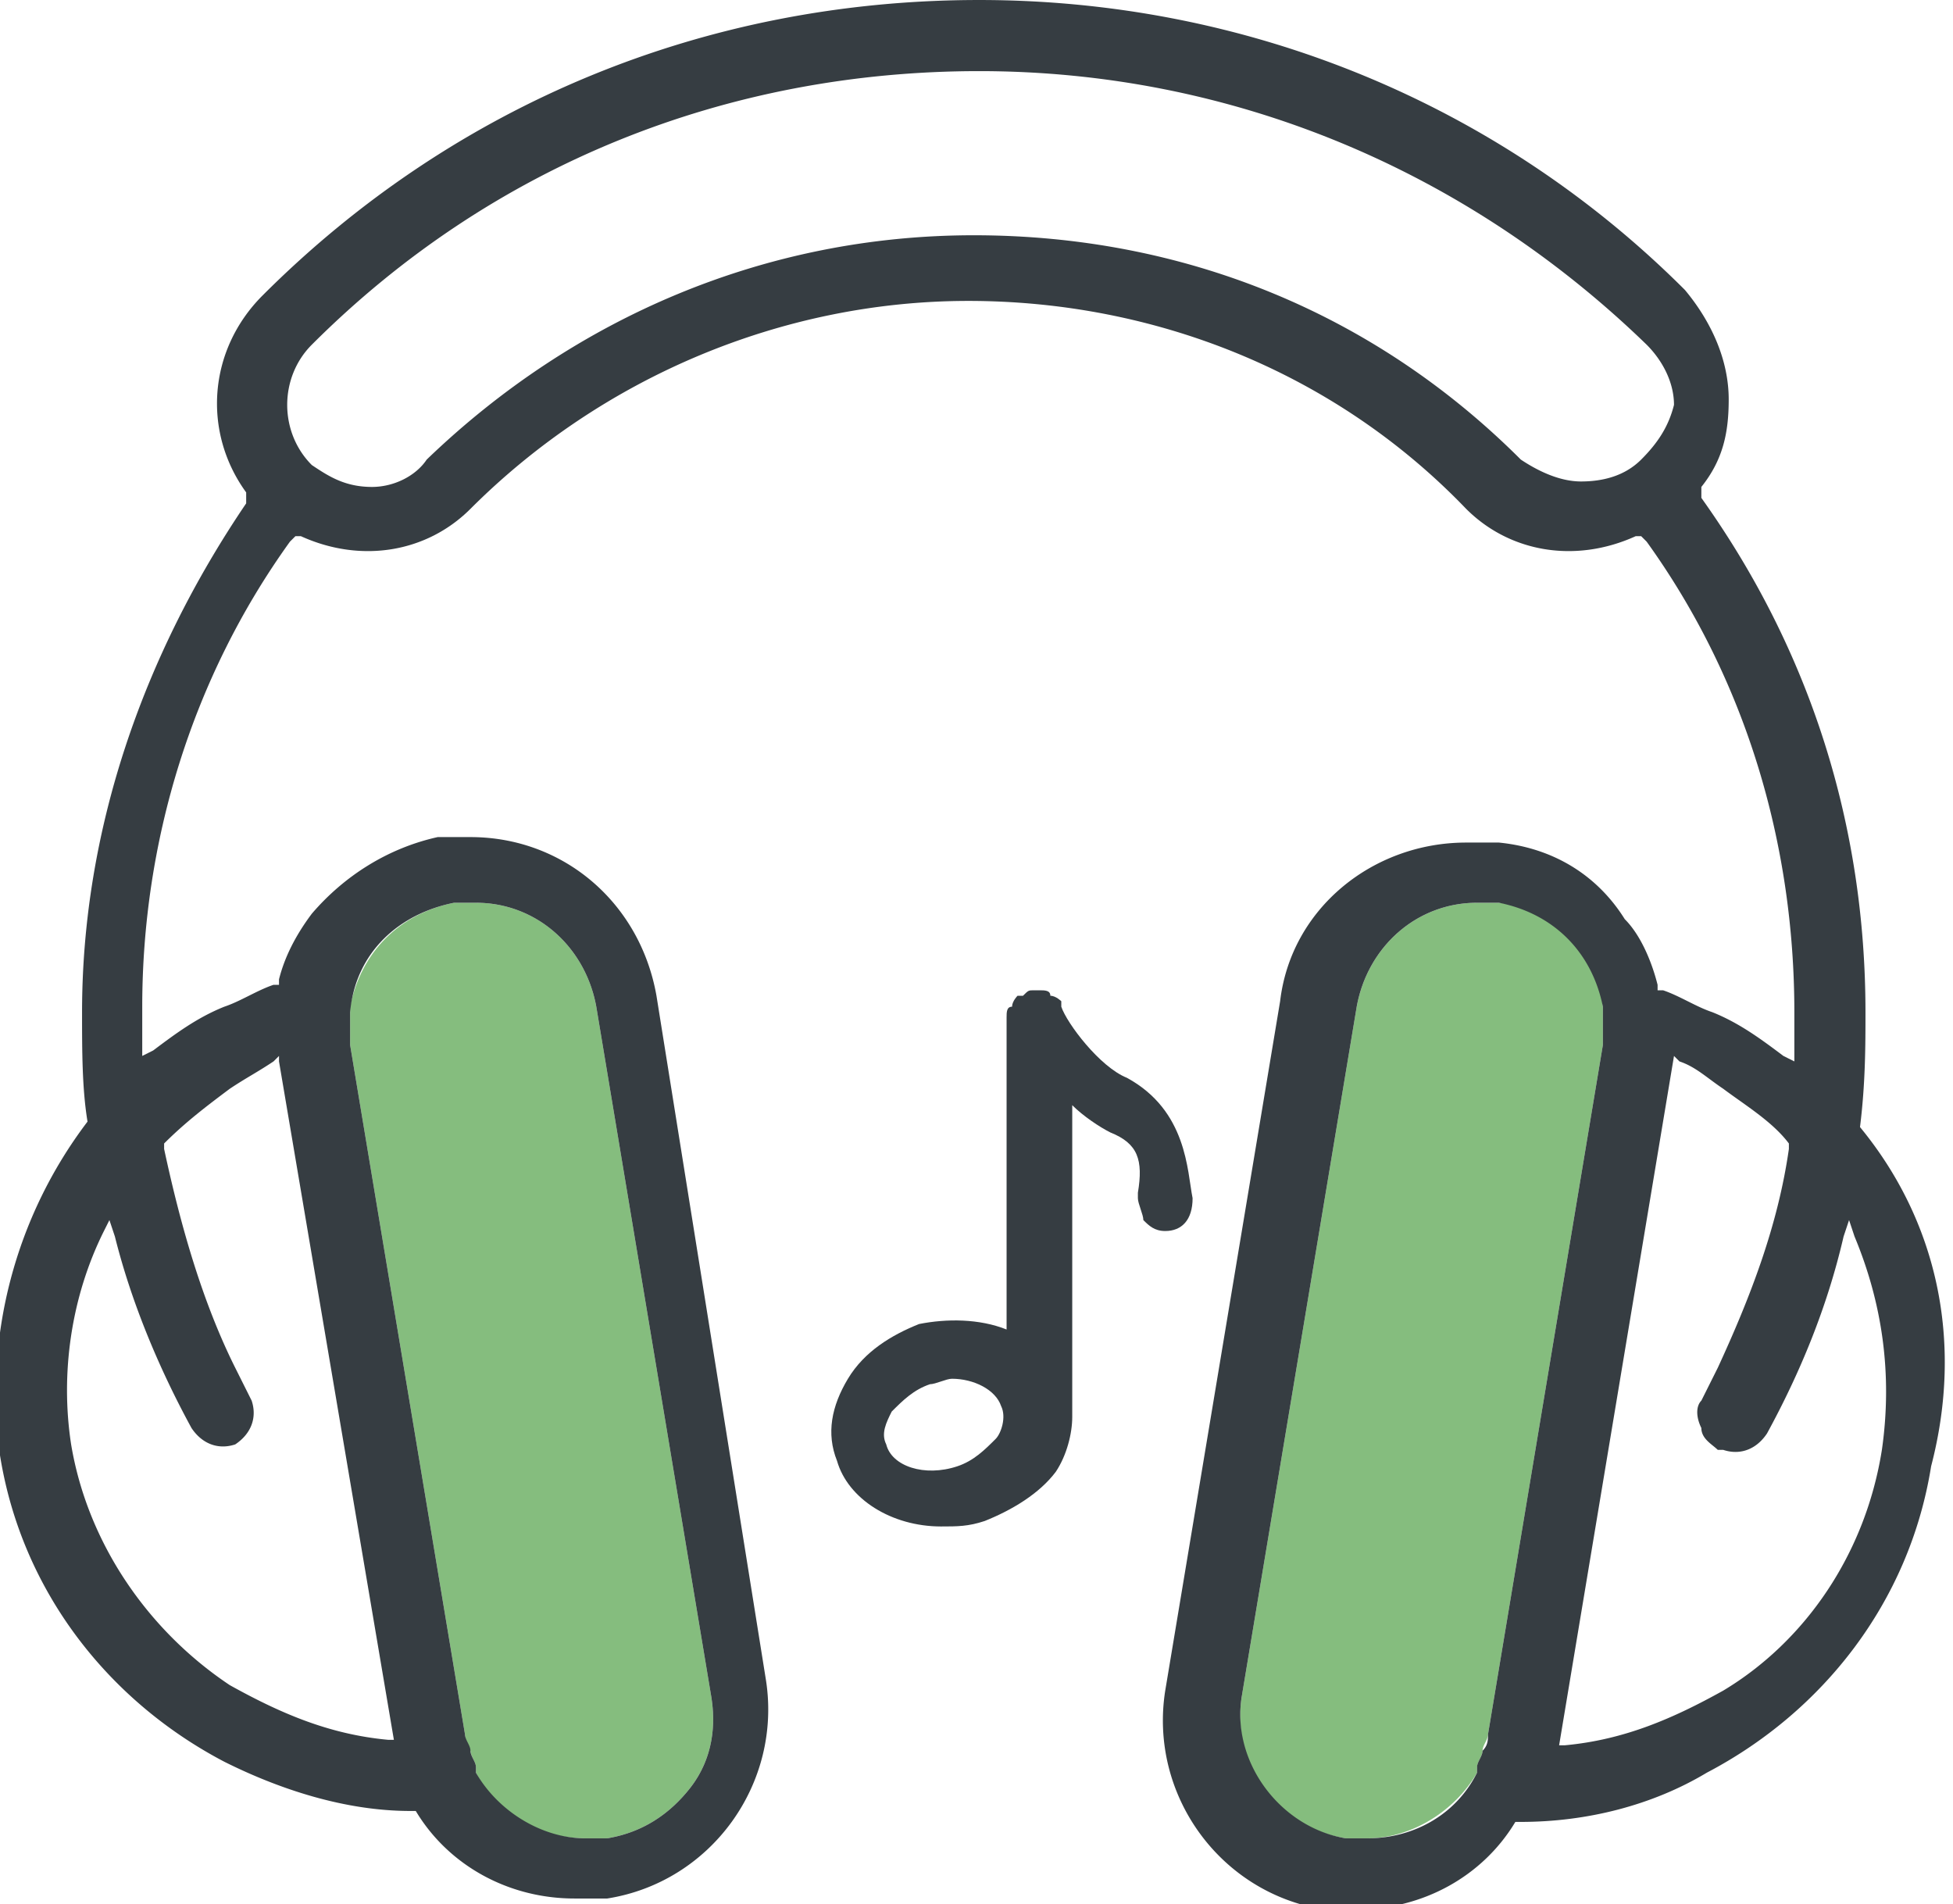 <svg id="Layer_1" xmlns="http://www.w3.org/2000/svg" width="35.7" height="34.8" viewBox="0 0 35.7 34.8"><style>.st0{fill:#363d42}.st1{fill:none}.st2{fill:#85bd7e}</style><path class="st0" d="M20.6 19.7c-.5-.2-1.1-1-1.2-1.3v-.1s-.1-.1-.2-.1c0-.1-.1-.1-.2-.1h-.1c-.1 0-.1 0-.2.1h-.1s-.1.1-.1.2c-.1 0-.1.1-.1.2v5.7c-.5-.2-1.1-.2-1.6-.1-.5.2-1 .5-1.3 1-.3.5-.4 1-.2 1.5.2.7 1 1.2 1.9 1.2.3 0 .5 0 .8-.1.5-.2 1-.5 1.3-.9.2-.3.3-.7.3-1v-5.7c.2.2.5.4.7.5.5.2.6.5.5 1.1v.1c0 .1.1.3.1.4.1.1.2.2.4.2.3 0 .5-.2.5-.6-.1-.5-.1-1.6-1.2-2.2zm-2.4 6.6c-.2.2-.4.4-.7.5-.6.2-1.2 0-1.3-.4-.1-.2 0-.4.1-.6.2-.2.4-.4.7-.5.1 0 .3-.1.4-.1.4 0 .8.2.9.5.1.2 0 .5-.1.6z"/><path class="st1" d="M32.7 21c-.4-.5-.8-.8-1.3-1.1V25c.6-1.3 1.1-2.6 1.3-4zm-1.3-7.1v4.5c.5.2.9.5 1.3.8l.2.1v-.9c0-3.1-.9-6-2.7-8.6l-.1-.1H30c-1.1.5-2.3.2-3.1-.5-2.4-2.4-5.7-3.8-9.1-3.8-3.4 0-6.7 1.3-9.1 3.8-.8.8-2 1.1-3.1.5h-.1v.2c-1.8 2.5-2.7 5.5-2.7 8.5v.9H3c.4-.3.8-.6 1.3-.8V14h27.1zm3 12.6c.2-1.3 0-2.7-.6-3.9l-.1-.3-.1.3c-.3 1.3-.8 2.5-1.4 3.6-.1.3-.5.4-.8.3V31c1.6-1.1 2.7-2.7 3-4.5z"/><path class="st1" d="M17.9 1.2C13.3 1.2 9 3 5.7 6.2c-.6.6-.6 1.6 0 2.2.3.3.6.5 1.1.5.4 0 .8-.2 1.1-.4 2.7-2.7 6.2-4.1 10-4.1s7.3 1.5 10 4.1c.3.3.7.4 1.1.4.4 0 .8-.2 1.1-.4.3-.3.5-.7.5-1.1 0-.4-.2-.8-.5-1.1-3.3-3.3-7.7-5.1-12.2-5.1z"/><path class="st2" d="M29.3 18.8v-.4c-.1-1-.9-1.8-1.9-1.9H27c-1.1 0-2 .8-2.2 1.9L22.7 31c-.2 1.2.6 2.4 1.9 2.6h.4c.8 0 1.6-.5 2-1.2v-.1c0-.1.1-.2.1-.3 0-.1.1-.2.1-.3l2.1-12.6v-.3zM8.6 32c0 .1.1.2.1.3v.1c.4.8 1.2 1.2 2 1.2h.4c.6-.1 1.1-.4 1.5-.9.4-.5.5-1.1.4-1.7l-2.1-12.6c-.2-1.1-1.1-1.9-2.2-1.9h-.4c-1 .2-1.7.9-1.9 1.9v.7l2.1 12.6c0 .1 0 .2.1.3z"/><path class="st0" d="M34 20.6c.1-.8.1-1.5.1-2.1 0-3.4-1-6.6-3-9.4v-.2c.4-.5.5-1 .5-1.6 0-.7-.3-1.4-.8-2-3.4-3.4-8-5.3-12.9-5.3-5 0-9.6 1.9-13.1 5.4-1 1-1.1 2.5-.3 3.6v.2c-1.9 2.8-3 6-3 9.3 0 .7 0 1.4.1 2A8.23 8.23 0 0 0 0 26.6c.4 2.5 2 4.5 4.1 5.6 1 .5 2.2.9 3.4.9h.1c.6 1 1.7 1.6 2.9 1.6h.6c1.9-.3 3.2-2.1 2.9-4l-2-12.5c-.3-1.7-1.7-2.9-3.4-2.9H8c-.9.2-1.7.7-2.3 1.4-.3.4-.5.8-.6 1.2v.1H5c-.3.1-.6.3-.9.4-.5.2-.9.5-1.3.8l-.2.1v-.9c0-3 .9-6 2.7-8.5l.1-.1h.1c1.1.5 2.3.3 3.1-.5 2.4-2.4 5.7-3.8 9.1-3.8 3.4 0 6.7 1.3 9.1 3.8.8.8 2 1 3.1.5h.1l.1.1c1.8 2.5 2.7 5.5 2.7 8.6v.9l-.2-.1c-.4-.3-.8-.6-1.3-.8-.3-.1-.6-.3-.9-.4h-.1V18c-.1-.4-.3-.9-.6-1.2-.5-.8-1.3-1.3-2.3-1.4h-.6c-1.7 0-3.2 1.2-3.4 2.9l-2.1 12.6c-.3 1.9 1 3.7 2.9 4h.6c1.2 0 2.3-.6 2.9-1.6h.1c1.2 0 2.4-.3 3.4-.9 2.1-1.1 3.7-3.1 4.1-5.6.6-2.3.1-4.5-1.3-6.2zM6.4 18.5c.1-1.1.9-1.8 1.9-2h.4c1.1 0 2 .8 2.2 1.9L13 31c.1.6 0 1.2-.4 1.7s-.9.8-1.5.9h-.4c-.8 0-1.6-.5-2-1.2v-.1c0-.1-.1-.2-.1-.3 0-.1-.1-.2-.1-.3L6.4 19.1v-.6zm-2.9 7.6c.2.3.5.4.8.3.3-.2.4-.5.3-.8l-.3-.6c-.6-1.2-1-2.6-1.3-4v-.1c.4-.4.8-.7 1.2-1 .3-.2.5-.3.8-.5l.1-.1v.1l2.1 12.4h-.1c-1.1-.1-2-.5-2.9-1-1.5-1-2.6-2.6-2.9-4.4-.2-1.3 0-2.7.6-3.9l.1-.2.1.3c.3 1.2.8 2.4 1.4 3.5zM30 8.4c-.3.3-.7.4-1.1.4-.4 0-.8-.2-1.1-.4-2.7-2.7-6.2-4.1-10-4.1s-7.3 1.5-10 4.1c-.2.3-.6.5-1 .5-.5 0-.8-.2-1.1-.4-.6-.6-.6-1.6 0-2.2 3.3-3.3 7.6-5 12.2-5s8.9 1.8 12.2 5c.3.3.5.7.5 1.1-.1.4-.3.7-.6 1zm-2.8 23.3c0 .1 0 .2-.1.3 0 .1-.1.2-.1.3v.1c-.4.8-1.2 1.2-2 1.2h-.4c-1.2-.2-2.1-1.4-1.9-2.6l2.1-12.6c.2-1.1 1.1-1.9 2.2-1.9h.4c1 .2 1.7.9 1.9 1.9v.7l-2.1 12.6zm7.2-5.2c-.3 1.9-1.4 3.5-2.9 4.4-.9.5-1.8.9-2.9 1h-.1l2.1-12.6.1.1c.3.1.5.3.8.5.4.3.9.6 1.2 1v.1c-.2 1.4-.7 2.7-1.3 4l-.3.6c-.1.1-.1.3 0 .5 0 .2.2.3.3.4h.1c.3.1.6 0 .8-.3.6-1.1 1.1-2.3 1.4-3.6l.1-.3.1.3c.5 1.2.7 2.5.5 3.9z"/></svg>